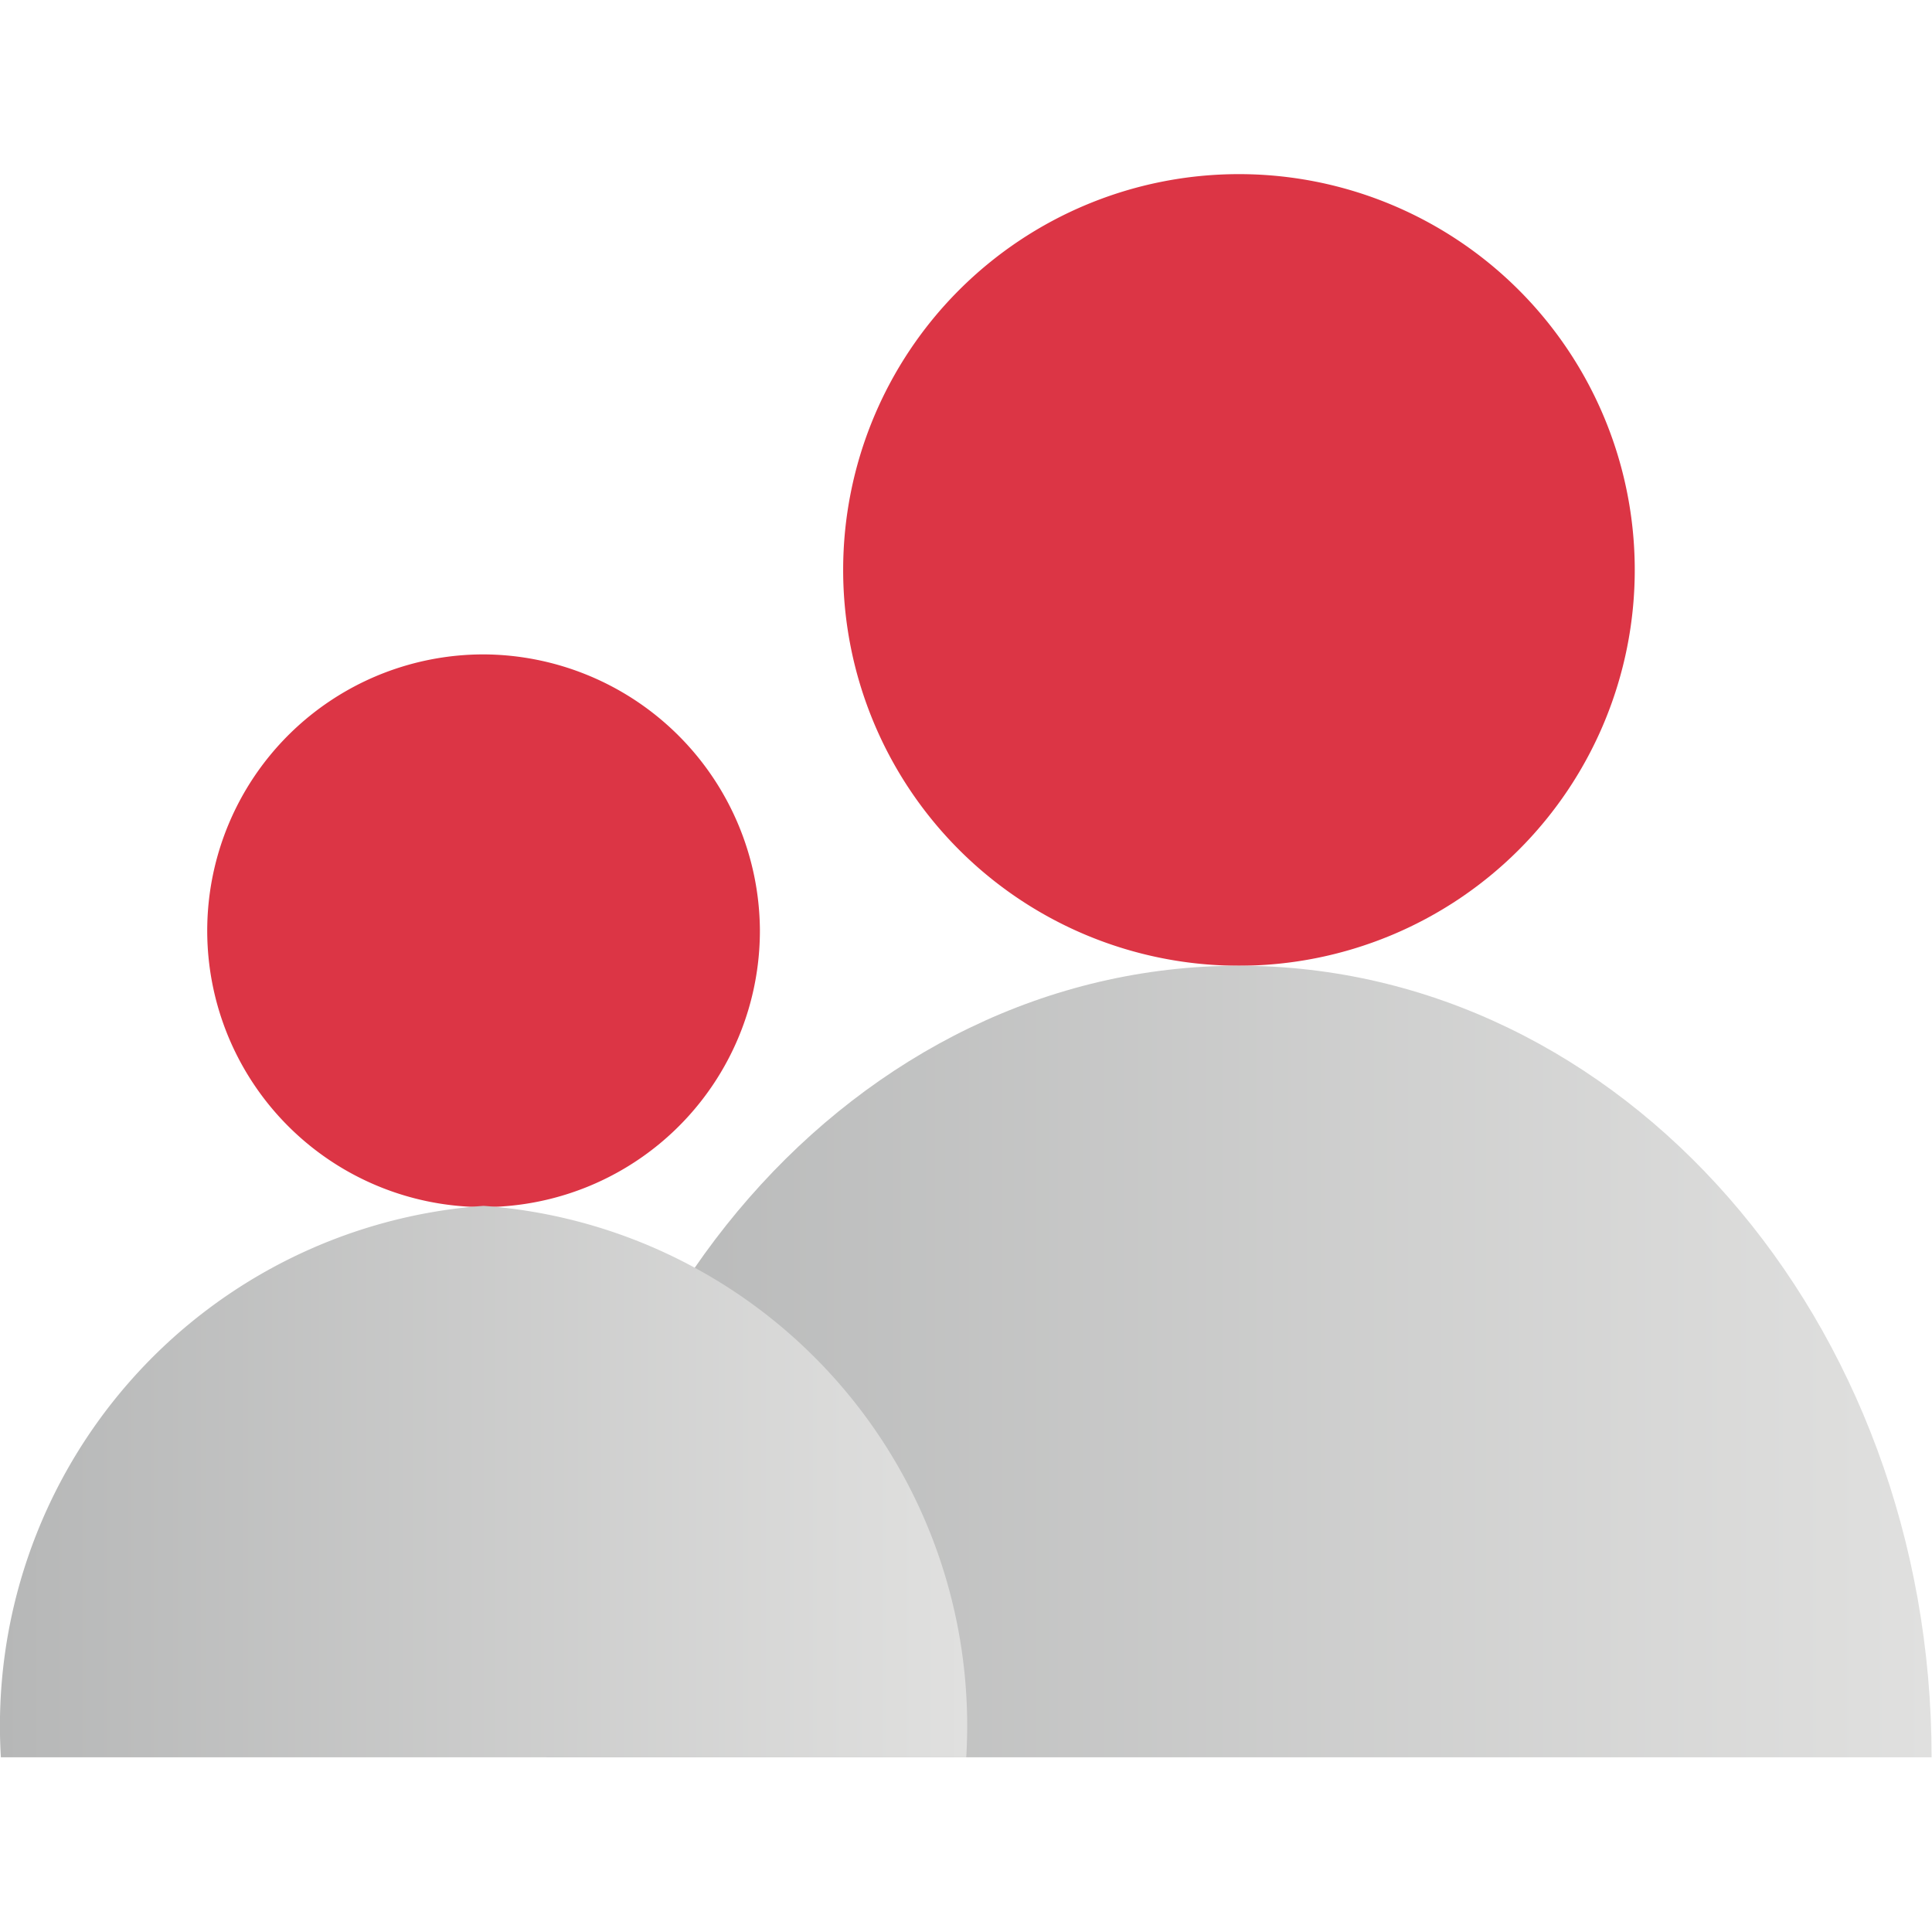 <?xml version="1.0" encoding="UTF-8" standalone="no"?>
<svg
   viewBox="0 0 24 24"
   version="1.1"
   id="svg17866"
   sodipodi:docname="family.svg"
   inkscape:version="1.2.2 (b0a84865, 2022-12-01)"
   xmlns:inkscape="http://www.inkscape.org/namespaces/inkscape"
   xmlns:sodipodi="http://sodipodi.sourceforge.net/DTD/sodipodi-0.dtd"
   xmlns:xlink="http://www.w3.org/1999/xlink"
   xmlns="http://www.w3.org/2000/svg"
   xmlns:svg="http://www.w3.org/2000/svg">
  <sodipodi:namedview
     id="namedview17868"
     pagecolor="#505050"
     bordercolor="#eeeeee"
     borderopacity="1"
     inkscape:showpageshadow="0"
     inkscape:pageopacity="0"
     inkscape:pagecheckerboard="0"
     inkscape:deskcolor="#505050"
     showgrid="false"
     inkscape:zoom="9.8333333"
     inkscape:cx="8.3389831"
     inkscape:cy="12"
     inkscape:window-width="1440"
     inkscape:window-height="872"
     inkscape:window-x="0"
     inkscape:window-y="28"
     inkscape:window-maximized="0"
     inkscape:current-layer="svg17866" />
  <defs
     id="defs17856">
    <linearGradient
       id="a"
       x1="8.52"
       y1="14.72"
       x2="20"
       y2="14.72"
       gradientUnits="userSpaceOnUse">
      <stop
         offset="0"
         stop-color="#b6b7b7"
         id="stop17850" />
      <stop
         offset="1"
         stop-color="#e0e0df"
         id="stop17852" />
    </linearGradient>
    <linearGradient
       id="b"
       x1="4"
       y1="15.71"
       x2="12"
       y2="15.71"
       xlink:href="#a" />
    <linearGradient
       inkscape:collect="always"
       xlink:href="#a"
       id="linearGradient18356"
       gradientUnits="userSpaceOnUse"
       x1="8.52"
       y1="14.72"
       x2="20"
       y2="14.72" />
  </defs>
  <g
     id="g18354"
     transform="matrix(1.499,0,0,1.499,-5.985,-5.152)">
    <path
       d="M 17.54,8.16 A 3.28,3.28 0 1 1 14.26,4.88 3.28,3.28 0 0 1 17.54,8.16"
       style="fill:#dc3545"
       id="path17858" />
    <path
       d="m 20,18 c 0,-3.62 -2.57,-6.56 -5.74,-6.56 -3.17,0 -5.74,2.94 -5.74,6.56 z"
       style="fill:url(#linearGradient18356)"
       id="path17860" />
    <path
       d="M 10.29,11.14 A 2.29,2.29 0 1 1 8,8.86 a 2.3,2.3 0 0 1 2.29,2.28"
       style="fill:#dc3545"
       id="path17862" />
    <path
       d="M 12,18 A 4.32,4.32 0 0 0 8,13.43 4.32,4.32 0 0 0 4,18 Z"
       style="fill:url(#b)"
       id="path17864" />
  </g>
</svg>
